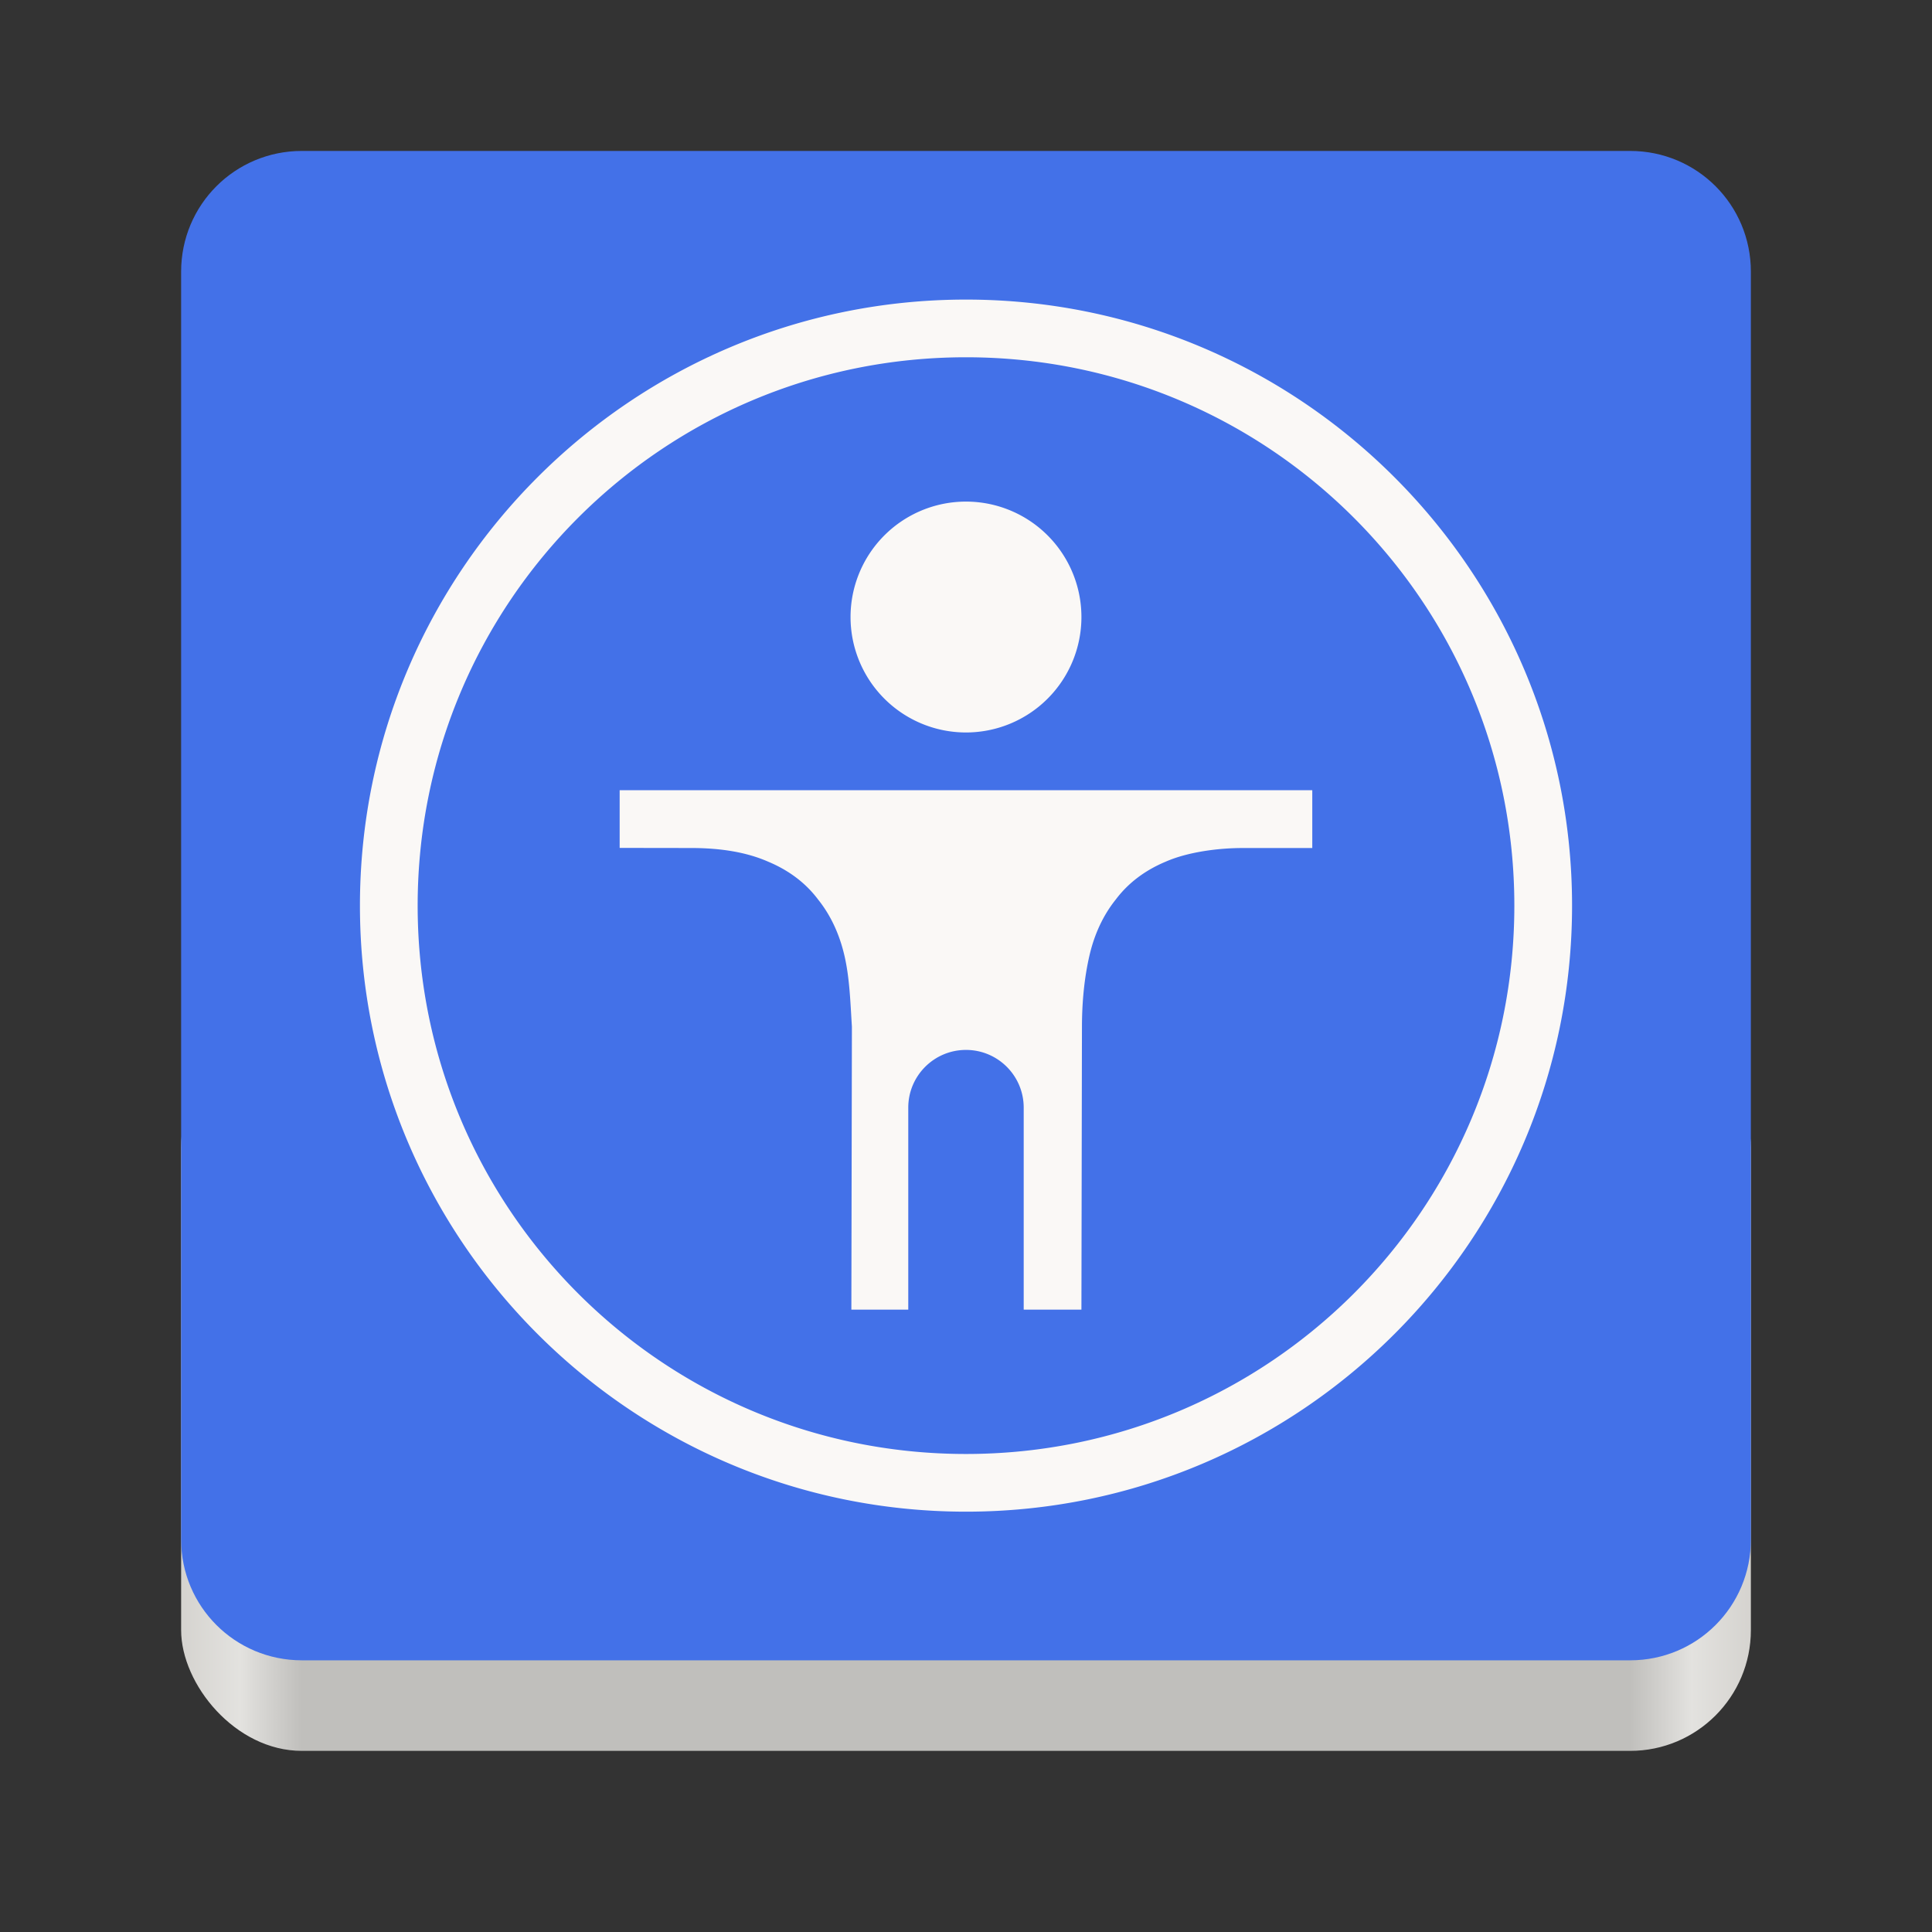<svg xmlns="http://www.w3.org/2000/svg" xmlns:xlink="http://www.w3.org/1999/xlink" width="128" height="128" version="1.0">
 <rect width="100%" height="100%" fill="#333333" stroke="none"/>
 <defs>
  <linearGradient id="a">
   <stop id="stop2" offset="0" stop-color="#68676b"/>
   <stop id="stop4" offset=".8" stop-color="#424048"/>
   <stop id="stop6" offset="1" stop-color="#241f31"/>
  </linearGradient>
  <radialGradient id="d" cx="279.422" cy="446.483" r="224" fx="279.422" fy="446.483" gradientTransform="matrix(1.344 .001 -.001 1.388 -121.22 -718.103)" gradientUnits="userSpaceOnUse" xlink:href="#a"/>
  <linearGradient id="e" x1="43.844" x2="-60" y1="234" y2="234" gradientTransform="matrix(1.002 0 0 1 72.09 56.015)" gradientUnits="userSpaceOnUse" xlink:href="#b"/>
  <linearGradient id="b">
   <stop id="stop11" offset="0" stop-color="#d5d3cf"/>
   <stop id="stop13" offset=".038" stop-color="#e3e2df"/>
   <stop id="stop15" offset=".077" stop-color="#c0bfbc"/>
   <stop id="stop17" offset=".923" stop-color="#c0bfbc"/>
   <stop id="stop19" offset=".962" stop-color="#e3e2df"/>
   <stop id="stop21" offset="1" stop-color="#d5d3cf"/>
  </linearGradient>
  <filter id="filter906" width="1.046" height="1.05" x="-.02" y="-.03" style="color-interpolation-filters:sRGB">
   <feGaussianBlur id="feGaussianBlur922" stdDeviation="2.32"/>
  </filter>
  <linearGradient id="linearGradient878" x1="32" x2="272" y1="156" y2="156" gradientTransform="matrix(0.239,0.414,-0.414,0.239,-19.524,133.243)" gradientUnits="userSpaceOnUse">
   <stop style="stop-color:#2f5fdd" id="stop917" offset="0"/>
   <stop style="stop-color:#5884f4" id="stop919" offset="1"/>
  </linearGradient>
  <linearGradient id="linearGradient1108" x1="296" x2="296" y1="-212" y2="236" gradientUnits="userSpaceOnUse">
   <stop style="stop-color:#ffffff" id="stop905" offset="0"/>
   <stop style="stop-color:#ffffff;stop-opacity:.098" id="stop907" offset=".125"/>
   <stop style="stop-color:#000000;stop-opacity:.098" id="stop909" offset=".925"/>
   <stop style="stop-color:#000000;stop-opacity:.498" id="stop911" offset="1"/>
  </linearGradient>
  <clipPath id="clipPath1082-3-3">
   <path style="fill:#8c59d9" d="M 361.938,-212 C 507.235,-212 528,-191.287 528,-46.125 V 70.125 C 528,215.286 507.235,236 361.938,236 H 214.062 C 68.765,236 48,215.286 48,70.125 V -46.125 C 48,-191.287 68.765,-212 214.062,-212 Z"/>
  </clipPath>
 </defs>
 <g transform="translate(0 -172)">
  <rect fill="url(#e)" width="104" height="48" x="12" y="240" rx="8" ry="8"/>
  <path style="fill:#4371e8" d="M 20 10 C 15.568 10 12 13.568 12 18 L 12 60 L 12 102 C 12 106.432 15.568 110 20 110 L 64 110 L 108 110 C 112.432 110 116 106.432 116 102 L 116 60 L 116 18 C 116 13.568 112.432 10 108 10 L 20 10 z" transform="translate(0,172)"/>
  <path style="fill:#faf8f6" d="m 64,191.848 c -22.154,0 -40.153,18 -40.153,40.152 0,22.153 17.999,40.152 40.153,40.152 22.154,0 40.153,-18 40.153,-40.152 0,-22.153 -17.999,-40.152 -40.153,-40.152 z m 0,3.822 c 20.086,0 36.329,16.243 36.329,36.33 0,20.087 -16.243,36.33 -36.329,36.33 -20.086,0 -36.329,-16.243 -36.329,-36.33 0,-20.087 16.243,-36.33 36.329,-36.33 z m -9.56e-4,9.562 a 7.648,7.648 0 0 0 -7.648,7.648 7.648,7.648 0 0 0 7.648,7.648 7.648,7.648 0 0 0 7.648,-7.648 7.648,7.648 0 0 0 -7.648,-7.648 z m -22.945,19.12 v 3.824 l 4.741,0.007 c 1.993,-2e-5 3.687,0.288 5.081,0.898 1.37,0.569 2.493,1.408 3.318,2.506 0.846,1.053 1.433,2.321 1.763,3.772 0.332,1.461 0.38,3.004 0.482,4.636 l 0.002,0.022 -0.036,18.751 h 3.77 v -13.384 c 0,-2.112 1.712,-3.824 3.824,-3.824 2.112,0 3.824,1.712 3.824,3.824 v 13.384 h 3.824 l 0.035,-18.728 c 0.003,-1.692 0.161,-3.253 0.485,-4.681 0.33,-1.454 0.919,-2.723 1.766,-3.777 0.825,-1.095 1.948,-1.934 3.316,-2.502 1.394,-0.61 3.366,-0.896 5.077,-0.896 h 4.616 v -3.832 z"/>
 </g>
</svg>
